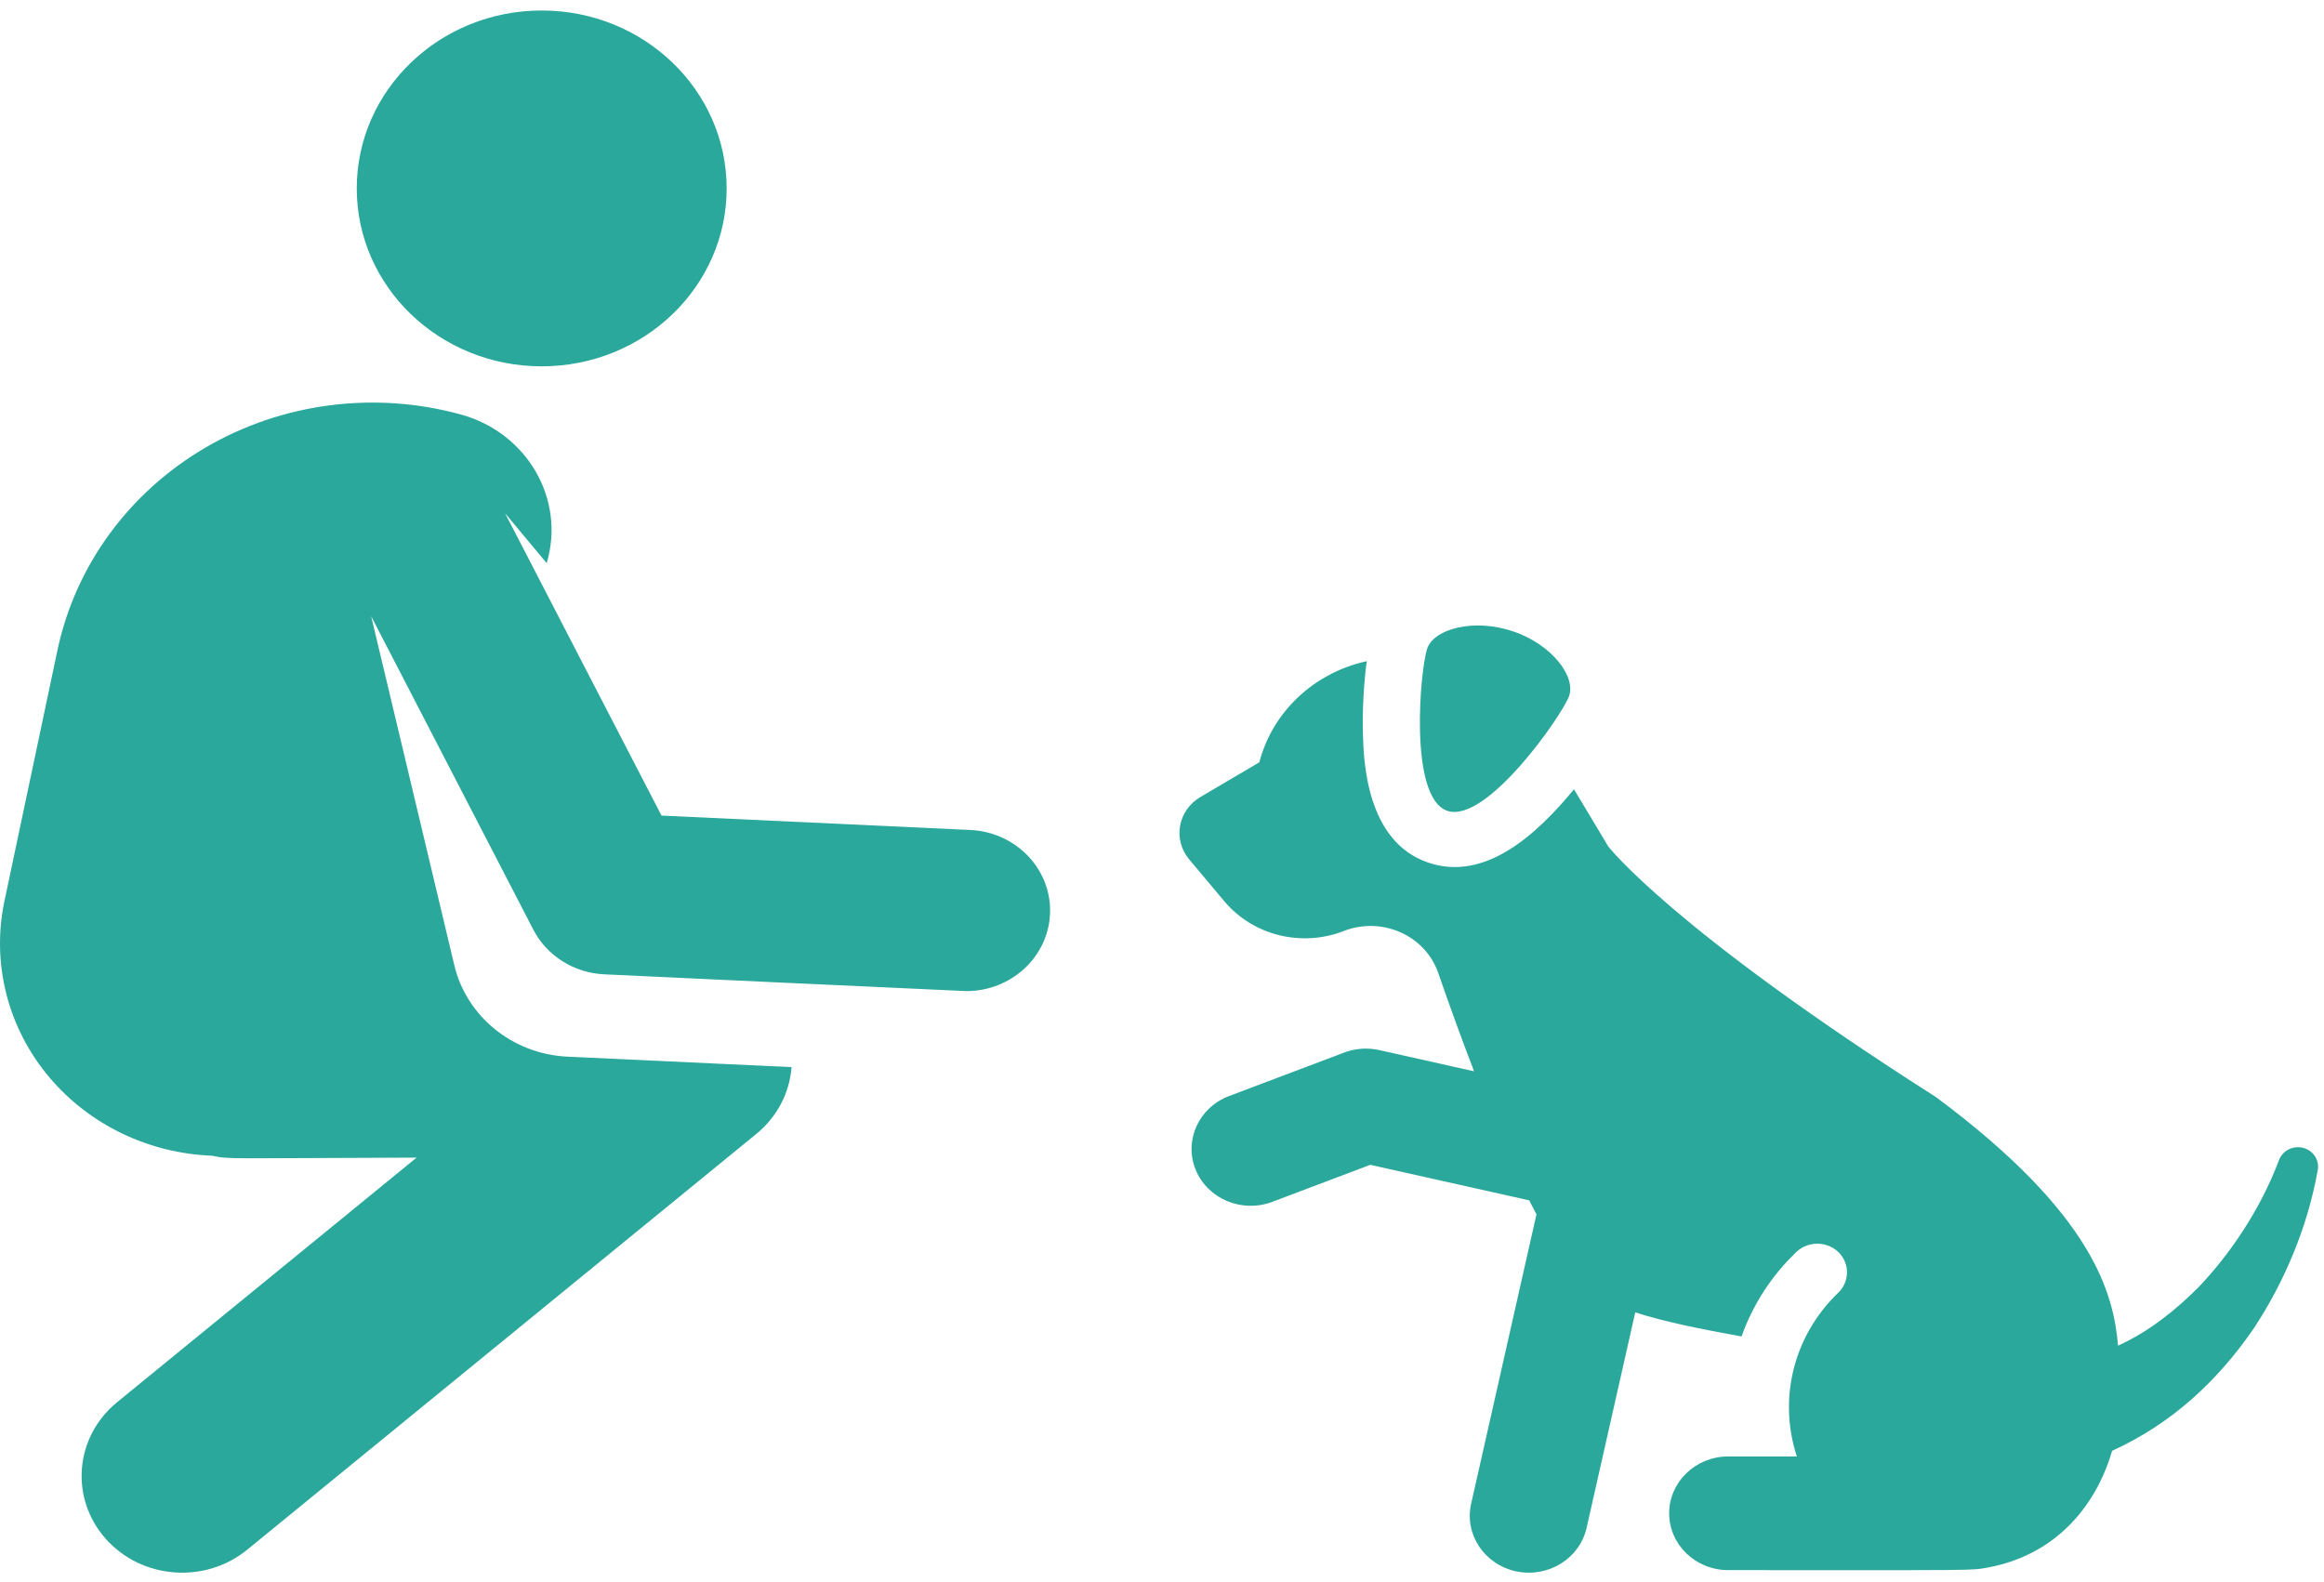 <svg width="119" height="81" viewBox="0 0 119 81" fill="none" xmlns="http://www.w3.org/2000/svg">
<g clip-path="url(#clip0_119_3)">
<path d="M27.738 18.76C32.968 18.76 37.208 14.681 37.208 9.649C37.208 4.617 32.968 0.538 27.738 0.538C22.508 0.538 18.268 4.617 18.268 9.649C18.268 14.681 22.508 18.76 27.738 18.76Z" fill="#2AA89B"/>
<path d="M49.687 42.504L33.872 41.767L25.86 26.281L27.993 28.841C28.966 25.573 27.002 22.166 23.605 21.229C19.193 20.013 14.454 20.625 10.53 22.916C6.607 25.208 3.856 28.971 2.942 33.299L0.227 46.147C-0.449 49.348 0.404 52.672 2.553 55.202C4.606 57.62 7.636 59.063 10.865 59.186C11.771 59.381 11.685 59.31 21.331 59.282L5.996 71.808C3.828 73.578 3.563 76.704 5.403 78.79C7.245 80.877 10.494 81.13 12.66 79.36L38.732 58.065C39.807 57.186 40.433 55.946 40.531 54.648C37.983 54.529 31.609 54.232 29.066 54.113C26.2 53.98 23.877 52.006 23.266 49.442C22.199 44.971 19.006 31.558 19.006 31.558L27.311 47.612C28.003 48.95 29.393 49.824 30.945 49.896C31.109 49.903 49.319 50.755 49.483 50.755C51.757 50.755 53.653 49.036 53.765 46.827C53.879 44.55 52.053 42.614 49.687 42.504Z" fill="#2AA89B"/>
<path d="M77.482 32.334C75.48 31.653 73.453 32.199 73.089 33.19C72.726 34.18 72.106 40.842 74.109 41.523C76.112 42.203 79.978 36.645 80.341 35.654C80.705 34.664 79.485 33.014 77.482 32.334Z" fill="#2AA89B"/>
<path d="M118.02 58.81C117.486 58.622 116.894 58.886 116.699 59.401L116.677 59.458C115.756 61.885 114.249 64.167 112.573 65.921C111.443 67.052 110.073 68.178 108.455 68.911C108.22 66.273 107.237 62.198 99.119 56.174C85.598 47.567 82.345 43.34 82.345 43.34C82.345 43.34 81.568 42.032 80.595 40.419C78.682 42.747 76.04 45.163 73.135 44.176C69.936 43.089 69.824 38.916 69.788 37.545C69.758 36.425 69.826 35.016 69.984 33.86L69.912 33.876C67.243 34.486 65.149 36.477 64.484 39.038L61.464 40.817C60.914 41.141 60.536 41.676 60.427 42.287C60.317 42.898 60.486 43.525 60.89 44.007L62.69 46.153C64.158 47.904 66.646 48.523 68.812 47.676C69.745 47.311 70.794 47.337 71.708 47.742C72.623 48.147 73.322 48.898 73.641 49.816C74.147 51.275 74.781 53.045 75.478 54.862L70.621 53.775C70.025 53.642 69.4 53.686 68.831 53.901L62.934 56.129C61.379 56.717 60.613 58.406 61.224 59.902C61.834 61.398 63.591 62.135 65.145 61.548L70.166 59.651L78.305 61.471C78.429 61.719 78.552 61.96 78.674 62.191L75.329 77.008C74.974 78.579 76.01 80.129 77.643 80.471C79.278 80.812 80.887 79.813 81.241 78.244L83.733 67.206C85.2 67.686 87.107 68.066 89.176 68.44C89.745 66.832 90.691 65.356 91.976 64.12C92.572 63.547 93.537 63.547 94.133 64.12C94.746 64.711 94.697 65.652 94.133 66.195C91.753 68.484 91.072 71.74 92.008 74.586C87.938 74.586 89.479 74.586 88.495 74.586C86.824 74.586 85.47 75.889 85.47 77.496C85.47 79.104 86.824 80.407 88.495 80.407C101.377 80.407 100.909 80.436 101.79 80.273C105.132 79.656 107.278 77.282 108.151 74.296C111.209 72.907 113.567 70.708 115.414 68.013C116.967 65.653 118.166 62.841 118.682 59.906C118.764 59.444 118.494 58.976 118.02 58.81Z" fill="#2AA89B"/>
</g>
<defs>
<clipPath id="clip0_119_3">
<rect width="118.697" height="80" fill="white" transform="translate(0 0.538)"/>
</clipPath>
</defs>
</svg>
